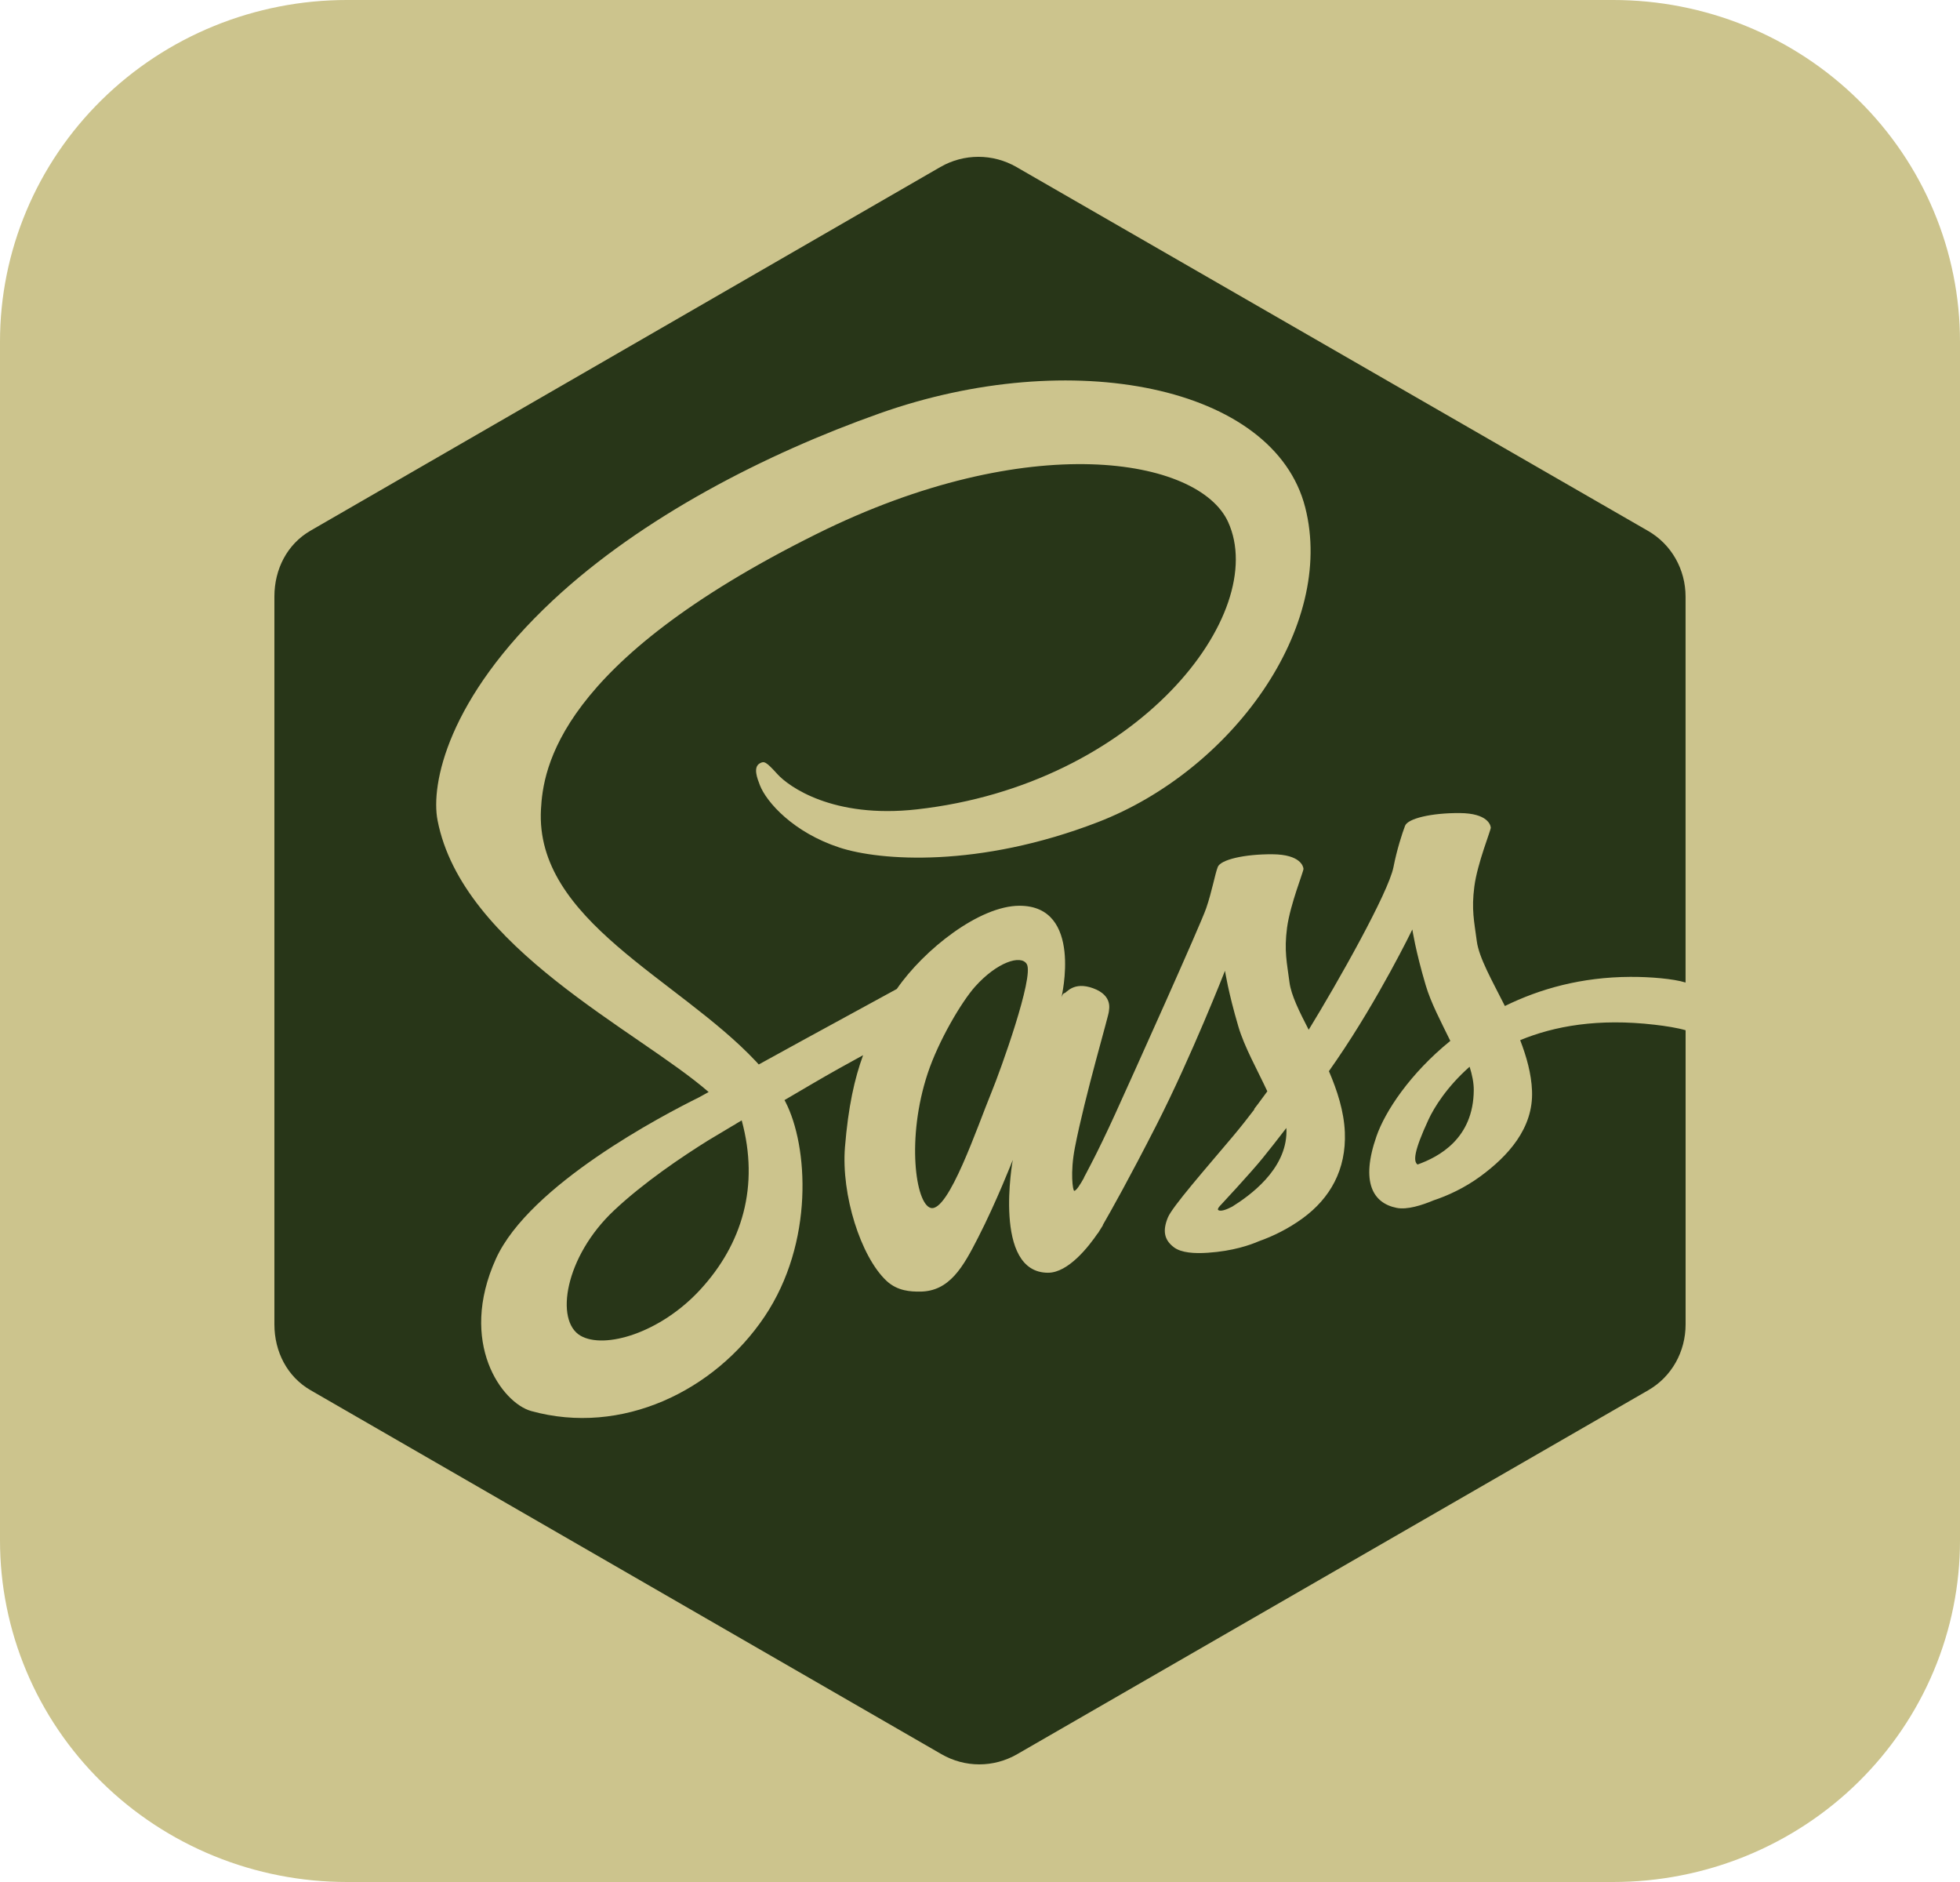 <svg width="50" height="48" viewBox="0 0 50 48" fill="none" xmlns="http://www.w3.org/2000/svg">
<path d="M8.854 3.86887e-06H41.146C42.309 -0.001 43.461 0.224 44.535 0.661C45.61 1.099 46.587 1.741 47.409 2.551C48.231 3.361 48.884 4.322 49.328 5.38C49.773 6.439 50.001 7.573 50 8.718V39.282C50.001 40.427 49.773 41.561 49.328 42.62C48.884 43.678 48.231 44.639 47.409 45.449C46.587 46.259 45.61 46.901 44.535 47.339C43.461 47.776 42.309 48.001 41.146 48H8.854C7.691 48.001 6.539 47.776 5.465 47.339C4.39 46.901 3.413 46.259 2.591 45.449C1.768 44.639 1.116 43.678 0.672 42.62C0.227 41.561 -0.001 40.427 3.92932e-06 39.282V8.718C-0.001 7.573 0.227 6.439 0.672 5.38C1.116 4.322 1.768 3.361 2.591 2.551C3.413 1.741 4.39 1.099 5.465 0.661C6.539 0.224 7.691 -0.001 8.854 3.86887e-06Z" fill="#CCC48D"/>
<path fill-rule="evenodd" clip-rule="evenodd" d="M18.063 29.088C17.409 29.496 16.424 30.156 15.662 30.874C14.41 32.052 14.149 33.685 14.809 34.067C15.419 34.42 16.845 34 17.865 32.891C18.936 31.727 19.377 30.251 18.921 28.575C18.868 28.607 18.815 28.639 18.763 28.669L18.765 28.671L18.695 28.71C18.429 28.869 18.212 28.999 18.063 29.088ZM36.439 28.56C36.068 29.362 36.05 29.62 36.162 29.701C36.7 29.508 37.589 29.044 37.596 27.802C37.597 27.616 37.556 27.416 37.49 27.207C36.915 27.714 36.584 28.245 36.439 28.56ZM42.206 26.135C40.77 25.968 39.65 26.169 38.78 26.529C38.941 26.947 39.065 27.382 39.082 27.82C39.123 28.782 38.458 29.494 37.766 30.002C37.362 30.298 36.931 30.496 36.57 30.615C36.282 30.736 35.898 30.862 35.626 30.806C35.025 30.685 34.705 30.153 35.114 28.981C35.334 28.346 35.971 27.38 36.998 26.548C36.764 26.068 36.503 25.578 36.37 25.128C36.108 24.242 36.029 23.706 36.029 23.706C36.029 23.706 35.182 25.456 34.09 27.047C34.027 27.139 33.964 27.23 33.901 27.32C34.115 27.817 34.284 28.343 34.307 28.873C34.347 29.834 33.93 30.561 33.236 31.069C32.861 31.344 32.461 31.535 32.117 31.656C31.898 31.752 31.451 31.909 30.815 31.951C30.468 31.975 30.134 31.953 29.947 31.812C29.69 31.619 29.659 31.38 29.792 31.054C29.905 30.777 30.746 29.82 31.452 28.982C31.647 28.75 31.832 28.514 31.999 28.295L31.994 28.285C31.994 28.285 32.122 28.121 32.33 27.834C32.072 27.28 31.745 26.704 31.591 26.182C31.329 25.295 31.25 24.759 31.25 24.759C31.25 24.759 30.391 26.952 29.497 28.703C28.805 30.059 28.343 30.88 28.135 31.24L28.133 31.255C28.133 31.255 28.102 31.307 28.048 31.39L28.008 31.456L28.007 31.45C27.774 31.792 27.254 32.461 26.736 32.461C25.314 32.461 25.836 29.584 25.836 29.584C25.836 29.584 25.421 30.65 24.952 31.564C24.571 32.31 24.223 32.942 23.463 32.942C23.244 32.942 22.898 32.935 22.61 32.663C21.957 32.045 21.458 30.475 21.555 29.259C21.639 28.226 21.799 27.51 22.018 26.912C21.628 27.124 21.177 27.375 20.718 27.644L20.012 28.058L20.035 28.099C20.619 29.225 20.775 31.69 19.502 33.583C18.229 35.476 15.86 36.628 13.551 35.988C12.806 35.782 11.681 34.246 12.651 32.105C13.508 30.218 16.929 28.433 17.831 27.988L18.078 27.852C16.28 26.285 11.791 24.17 11.162 20.922C10.985 20.008 11.415 17.821 14.109 15.307C16.375 13.193 19.528 11.574 22.44 10.543C27.332 8.81 32.501 9.832 33.296 12.94C34.078 15.997 31.417 19.654 28.009 20.968C24.966 22.142 22.45 21.956 21.416 21.617C20.241 21.233 19.552 20.46 19.384 20.024C19.318 19.853 19.205 19.567 19.384 19.468C19.494 19.407 19.539 19.421 19.834 19.746C20.114 20.055 21.243 20.883 23.387 20.643C29.012 20.015 32.4 15.657 31.329 13.312C30.579 11.67 26.244 10.929 20.827 13.621C14.215 16.906 13.856 19.615 13.8 20.643C13.645 23.473 17.302 24.961 19.28 27.066L19.356 27.149C19.727 26.945 20.118 26.73 20.501 26.52C21.499 25.974 22.44 25.462 22.878 25.223C23.574 24.215 24.987 23.101 26.008 23.101C27.638 23.101 27.078 25.437 27.078 25.437C27.078 25.437 27.111 25.33 27.156 25.329C27.202 25.328 27.382 25.022 27.885 25.205C28.403 25.394 28.285 25.756 28.288 25.793C28.295 25.865 27.677 27.942 27.42 29.274C27.297 29.909 27.368 30.372 27.404 30.372C27.455 30.372 27.558 30.211 27.654 30.037L27.652 30.032C27.652 30.032 27.724 29.9 27.845 29.664L27.869 29.614L27.87 29.616C28.012 29.339 28.212 28.93 28.443 28.424C28.896 27.43 30.624 23.59 30.77 23.165C30.916 22.741 30.993 22.301 31.065 22.113C31.136 21.925 31.747 21.783 32.461 21.788C33.175 21.793 33.247 22.097 33.252 22.159C33.257 22.222 32.913 23.065 32.833 23.66C32.755 24.256 32.83 24.553 32.895 25.053C32.937 25.38 33.143 25.794 33.385 26.264C34.124 25.061 35.423 22.759 35.548 22.114C35.634 21.673 35.771 21.25 35.843 21.062C35.915 20.873 36.525 20.732 37.239 20.737C37.953 20.742 38.025 21.045 38.03 21.108C38.035 21.171 37.689 22.013 37.611 22.609C37.533 23.203 37.608 23.502 37.673 24.002C37.729 24.429 38.061 25.004 38.39 25.658C39.288 25.217 40.346 24.921 41.584 24.915C42.096 24.912 42.691 24.963 42.999 25.059V15.218C42.999 14.524 42.642 13.884 42.038 13.538L25.93 4.26C25.328 3.913 24.59 3.913 23.988 4.26L7.924 13.533C7.322 13.88 7 14.521 7 15.214V33.778C7 34.471 7.324 35.112 7.925 35.458L24.015 44.739C24.617 45.087 25.348 45.087 25.95 44.739L42.047 35.458C42.649 35.111 43 34.471 43 33.778V26.276C42.796 26.216 42.497 26.168 42.206 26.135ZM24.876 25.162C24.531 25.548 23.942 26.543 23.666 27.375C23.118 29.028 23.356 30.707 23.744 30.808C24.196 30.927 24.939 28.717 25.295 27.853C25.518 27.312 26.384 24.911 26.194 24.59C26.046 24.339 25.432 24.541 24.876 25.162ZM31.143 30.733C31.143 30.733 31.034 30.836 31.081 30.865C31.145 30.903 31.283 30.854 31.434 30.775C31.86 30.508 32.816 29.841 32.818 28.855C32.818 28.826 32.817 28.799 32.815 28.769C32.593 29.059 32.389 29.317 32.212 29.536C31.911 29.909 31.143 30.733 31.143 30.733Z" fill="#283618"/>
</svg>
